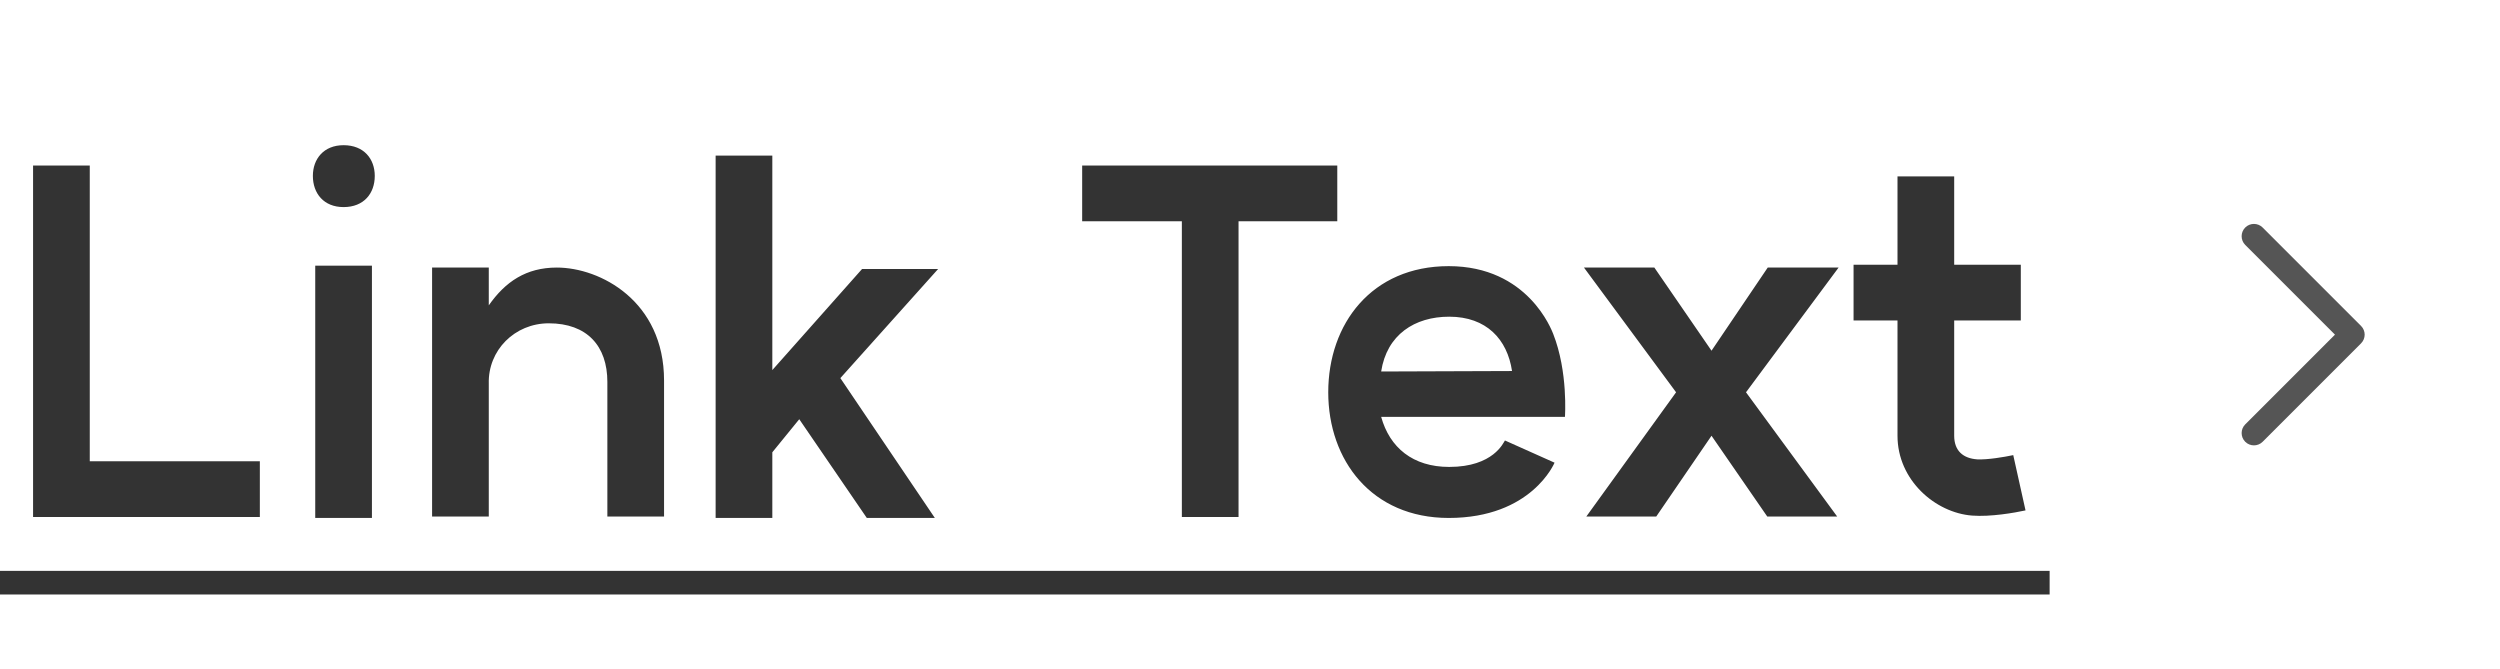 <svg width="127" height="34" viewBox="0 0 127 34" fill="none" xmlns="http://www.w3.org/2000/svg">
<path d="M4.56 8.408V23.432H13.2V26.264H1.68V8.408H4.56ZM16.014 13.496H18.894V26.312H16.014V13.496ZM15.894 8.936C15.894 8.072 16.446 7.376 17.454 7.376C18.486 7.376 19.038 8.072 19.038 8.936C19.038 9.824 18.486 10.52 17.454 10.52C16.446 10.52 15.894 9.824 15.894 8.936ZM30.854 19.4C30.854 17.576 29.822 16.424 27.878 16.424C26.15 16.424 24.782 17.792 24.83 19.496V26.24H21.95V13.592H24.83V15.512C25.67 14.312 26.726 13.592 28.286 13.592C30.494 13.592 33.734 15.296 33.734 19.328V26.24H30.854V19.4ZM39.234 7.904V18.8L43.794 13.664H47.658L42.69 19.208L47.49 26.312H44.034L40.602 21.296L39.234 22.976V26.312H36.354V7.904H39.234ZM67.934 8.408V11.24H62.918V26.264H60.038V11.24H54.974V8.408H67.934ZM76.811 18.848C76.571 17.24 75.515 16.088 73.619 16.088C71.867 16.088 70.451 17 70.163 18.872L76.811 18.848ZM67.475 19.928C67.475 16.448 69.683 13.52 73.595 13.52C77.627 13.52 78.827 16.784 78.899 16.952C79.667 18.896 79.499 21.176 79.499 21.176H70.163C70.595 22.736 71.771 23.72 73.619 23.72C75.875 23.72 76.379 22.472 76.451 22.376L78.971 23.504C78.971 23.504 77.819 26.312 73.595 26.312C69.683 26.312 67.475 23.384 67.475 19.928ZM93.401 13.592L88.697 19.928L93.329 26.24H89.777L86.945 22.136L84.137 26.24H80.585L85.145 19.928L80.465 13.592H84.041L86.945 17.816L89.801 13.592H93.401ZM102.897 25.928C102.345 26.048 101.121 26.264 100.185 26.192C98.313 26.048 96.393 24.392 96.393 22.136V16.28H94.161V13.448H96.393V8.96H99.273V13.448H102.657V16.28H99.273V22.136C99.273 22.904 99.729 23.288 100.449 23.336C100.977 23.36 101.817 23.216 102.273 23.12L102.897 25.928Z" fill="#333333"/>
<path d="M0 29H104.121V30.2H0V29Z" fill="#333333"/>
<path fill-rule="evenodd" clip-rule="evenodd" d="M114.058 11.558C114.302 11.314 114.698 11.314 114.942 11.558L119.942 16.558C120.186 16.802 120.186 17.198 119.942 17.442L114.942 22.442C114.698 22.686 114.302 22.686 114.058 22.442C113.814 22.198 113.814 21.802 114.058 21.558L118.616 17L114.058 12.442C113.814 12.198 113.814 11.802 114.058 11.558Z" fill="#555555"/>
</svg>
